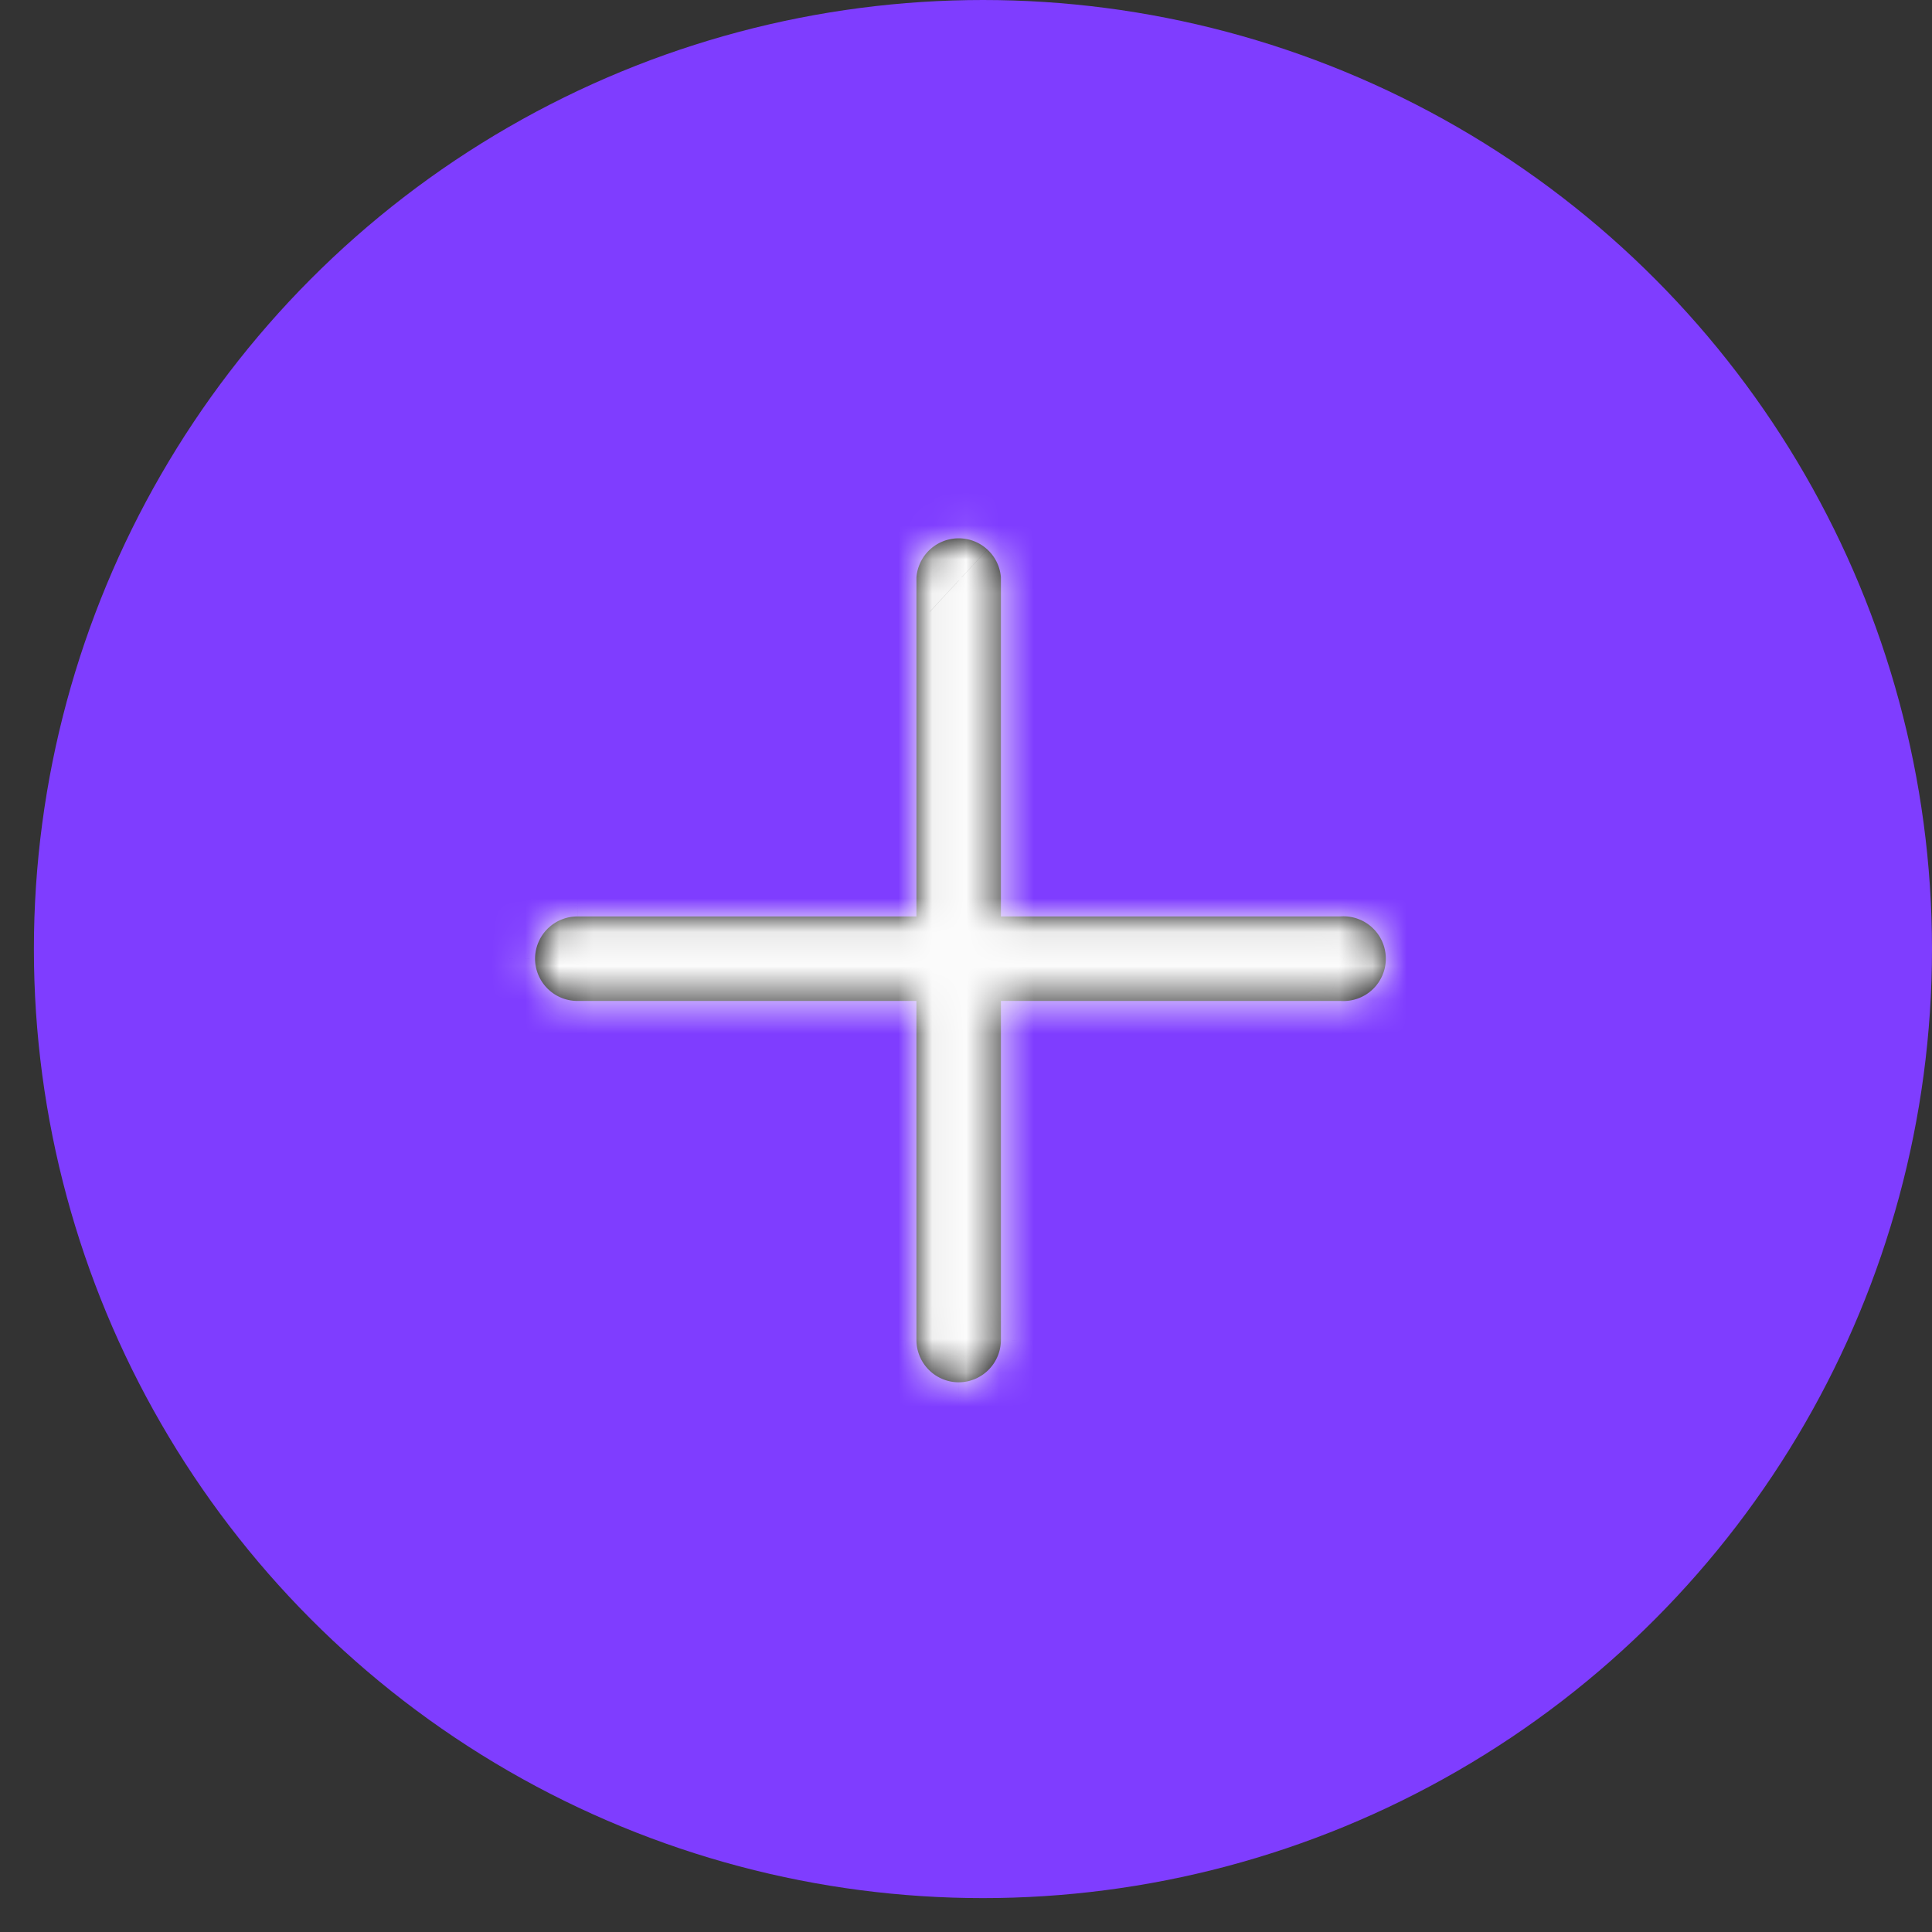 <svg xmlns="http://www.w3.org/2000/svg" width="57" height="57" fill="none"><rect width="100%" height="100%" fill="#333333" stroke="none"/><circle cx="29" cy="28" r="28" fill="#7F3DFF"/><mask id="a" fill="#fff"><path d="M29.53 29.53h10.006a1.25 1.25 0 1 0 0-2.492H29.53V17.032a1.25 1.25 0 0 0-2.492 0v10.006H17.032a1.25 1.25 0 0 0-1.246 1.246 1.25 1.25 0 0 0 1.246 1.247h10.006v10.005a1.25 1.25 0 0 0 1.246 1.246 1.25 1.25 0 0 0 1.246-1.246z"/></mask><path fill="#000" d="M29.53 29.53h10.006a1.25 1.25 0 1 0 0-2.492H29.53V17.032a1.25 1.25 0 0 0-2.492 0v10.006H17.032a1.25 1.25 0 0 0-1.246 1.246 1.25 1.25 0 0 0 1.246 1.247h10.006v10.005a1.25 1.25 0 0 0 1.246 1.246 1.25 1.25 0 0 0 1.246-1.246z"/><path fill="#FCFCFC" d="M29.53 29.53v-2.5h-2.5v2.5zm10.006 0 .193-2.492-.097-.007h-.096zm0-2.492v2.5h.096l.097-.007zm-10.006 0h-2.5v2.5h2.5zm0-10.006h2.5v-.096l-.007-.096zm-2.492 0-2.493-.192-.007.096v.096zm0 10.006v2.5h2.5v-2.5zm-10.006 0v-2.5h-.007zm-1.246 1.246-2.5-.007v.015zm1.246 1.247-.007 2.5h.007zm10.006 0h2.5v-2.5h-2.5zm0 10.005h-2.5v.008zm1.246 1.246-.007 2.5h.014zm1.246-1.246 2.5.008v-.008zm0-7.505h10.006v-5H29.53zm9.813-.008a3.75 3.75 0 0 0 1.521-.197l-1.642-4.722a1.25 1.25 0 0 1 .507-.066zm1.521-.197a3.75 3.75 0 0 0 1.316-.79l-3.397-3.669q.193-.177.439-.263zm1.316-.79a3.75 3.75 0 0 0 .889-1.25l-4.582-2.002c.069-.158.17-.3.296-.417zm.889-1.25c.206-.474.313-.985.313-1.502h-5c0-.172.036-.342.105-.5zm.313-1.502c0-.517-.107-1.028-.313-1.501l-4.582 2.002a1.25 1.25 0 0 1-.105-.5zm-.313-1.501c-.208-.474-.51-.9-.89-1.25l-3.396 3.669a1.25 1.25 0 0 1-.296-.417zm-.89-1.25a3.75 3.75 0 0 0-1.315-.79l-1.642 4.722a1.25 1.25 0 0 1-.439-.263zm-1.315-.79a3.75 3.75 0 0 0-1.521-.197l.386 4.985a1.25 1.25 0 0 1-.507-.066zm-1.328-.205H29.53v5h10.006zm-7.506 2.5V17.032h-5v10.006zm-.007-10.198a3.75 3.75 0 0 0-1.192-2.463l-3.396 3.67a1.25 1.25 0 0 1-.397-.822zm-1.192-2.463a3.75 3.75 0 0 0-2.547-.998v5a1.25 1.25 0 0 1-.85-.333zm-2.547-.998a3.75 3.75 0 0 0-2.547.998l3.396 3.67a1.25 1.25 0 0 1-.849.332zm-2.547.998a3.75 3.75 0 0 0-1.192 2.463l4.985.385a1.25 1.25 0 0 1-.397.821zm-1.2 2.655v10.006h5V17.032zm2.5 7.506H17.033v5h10.006zm-10.012 0a3.75 3.75 0 0 0-2.64 1.098l3.535 3.536a1.25 1.25 0 0 1-.88.366zm-2.64 1.098a3.75 3.75 0 0 0-1.1 2.64l5 .016a1.25 1.25 0 0 1-.365.88zm-1.1 2.656a3.75 3.75 0 0 0 1.1 2.64l3.535-3.535c.233.233.365.55.366.88zm1.1 2.64c.7.7 1.649 1.096 2.64 1.099l.015-5c.33 0 .646.132.88.366zm2.647 1.099h10.006v-5H17.032zm7.506-2.5v10.005h5V29.531zm0 10.013a3.75 3.75 0 0 0 1.098 2.64l3.536-3.535c.233.233.365.55.366.88zm1.098 2.64c.7.7 1.65 1.096 2.64 1.098l.015-5c.33.001.647.133.88.367zm2.655 1.098a3.75 3.75 0 0 0 2.64-1.098l-3.535-3.535a1.25 1.25 0 0 1 .88-.367zm2.64-1.098a3.75 3.75 0 0 0 1.1-2.64l-5-.015a1.25 1.25 0 0 1 .365-.88zm1.1-2.648V29.531h-5v10.005z" mask="url(#a)"/></svg>